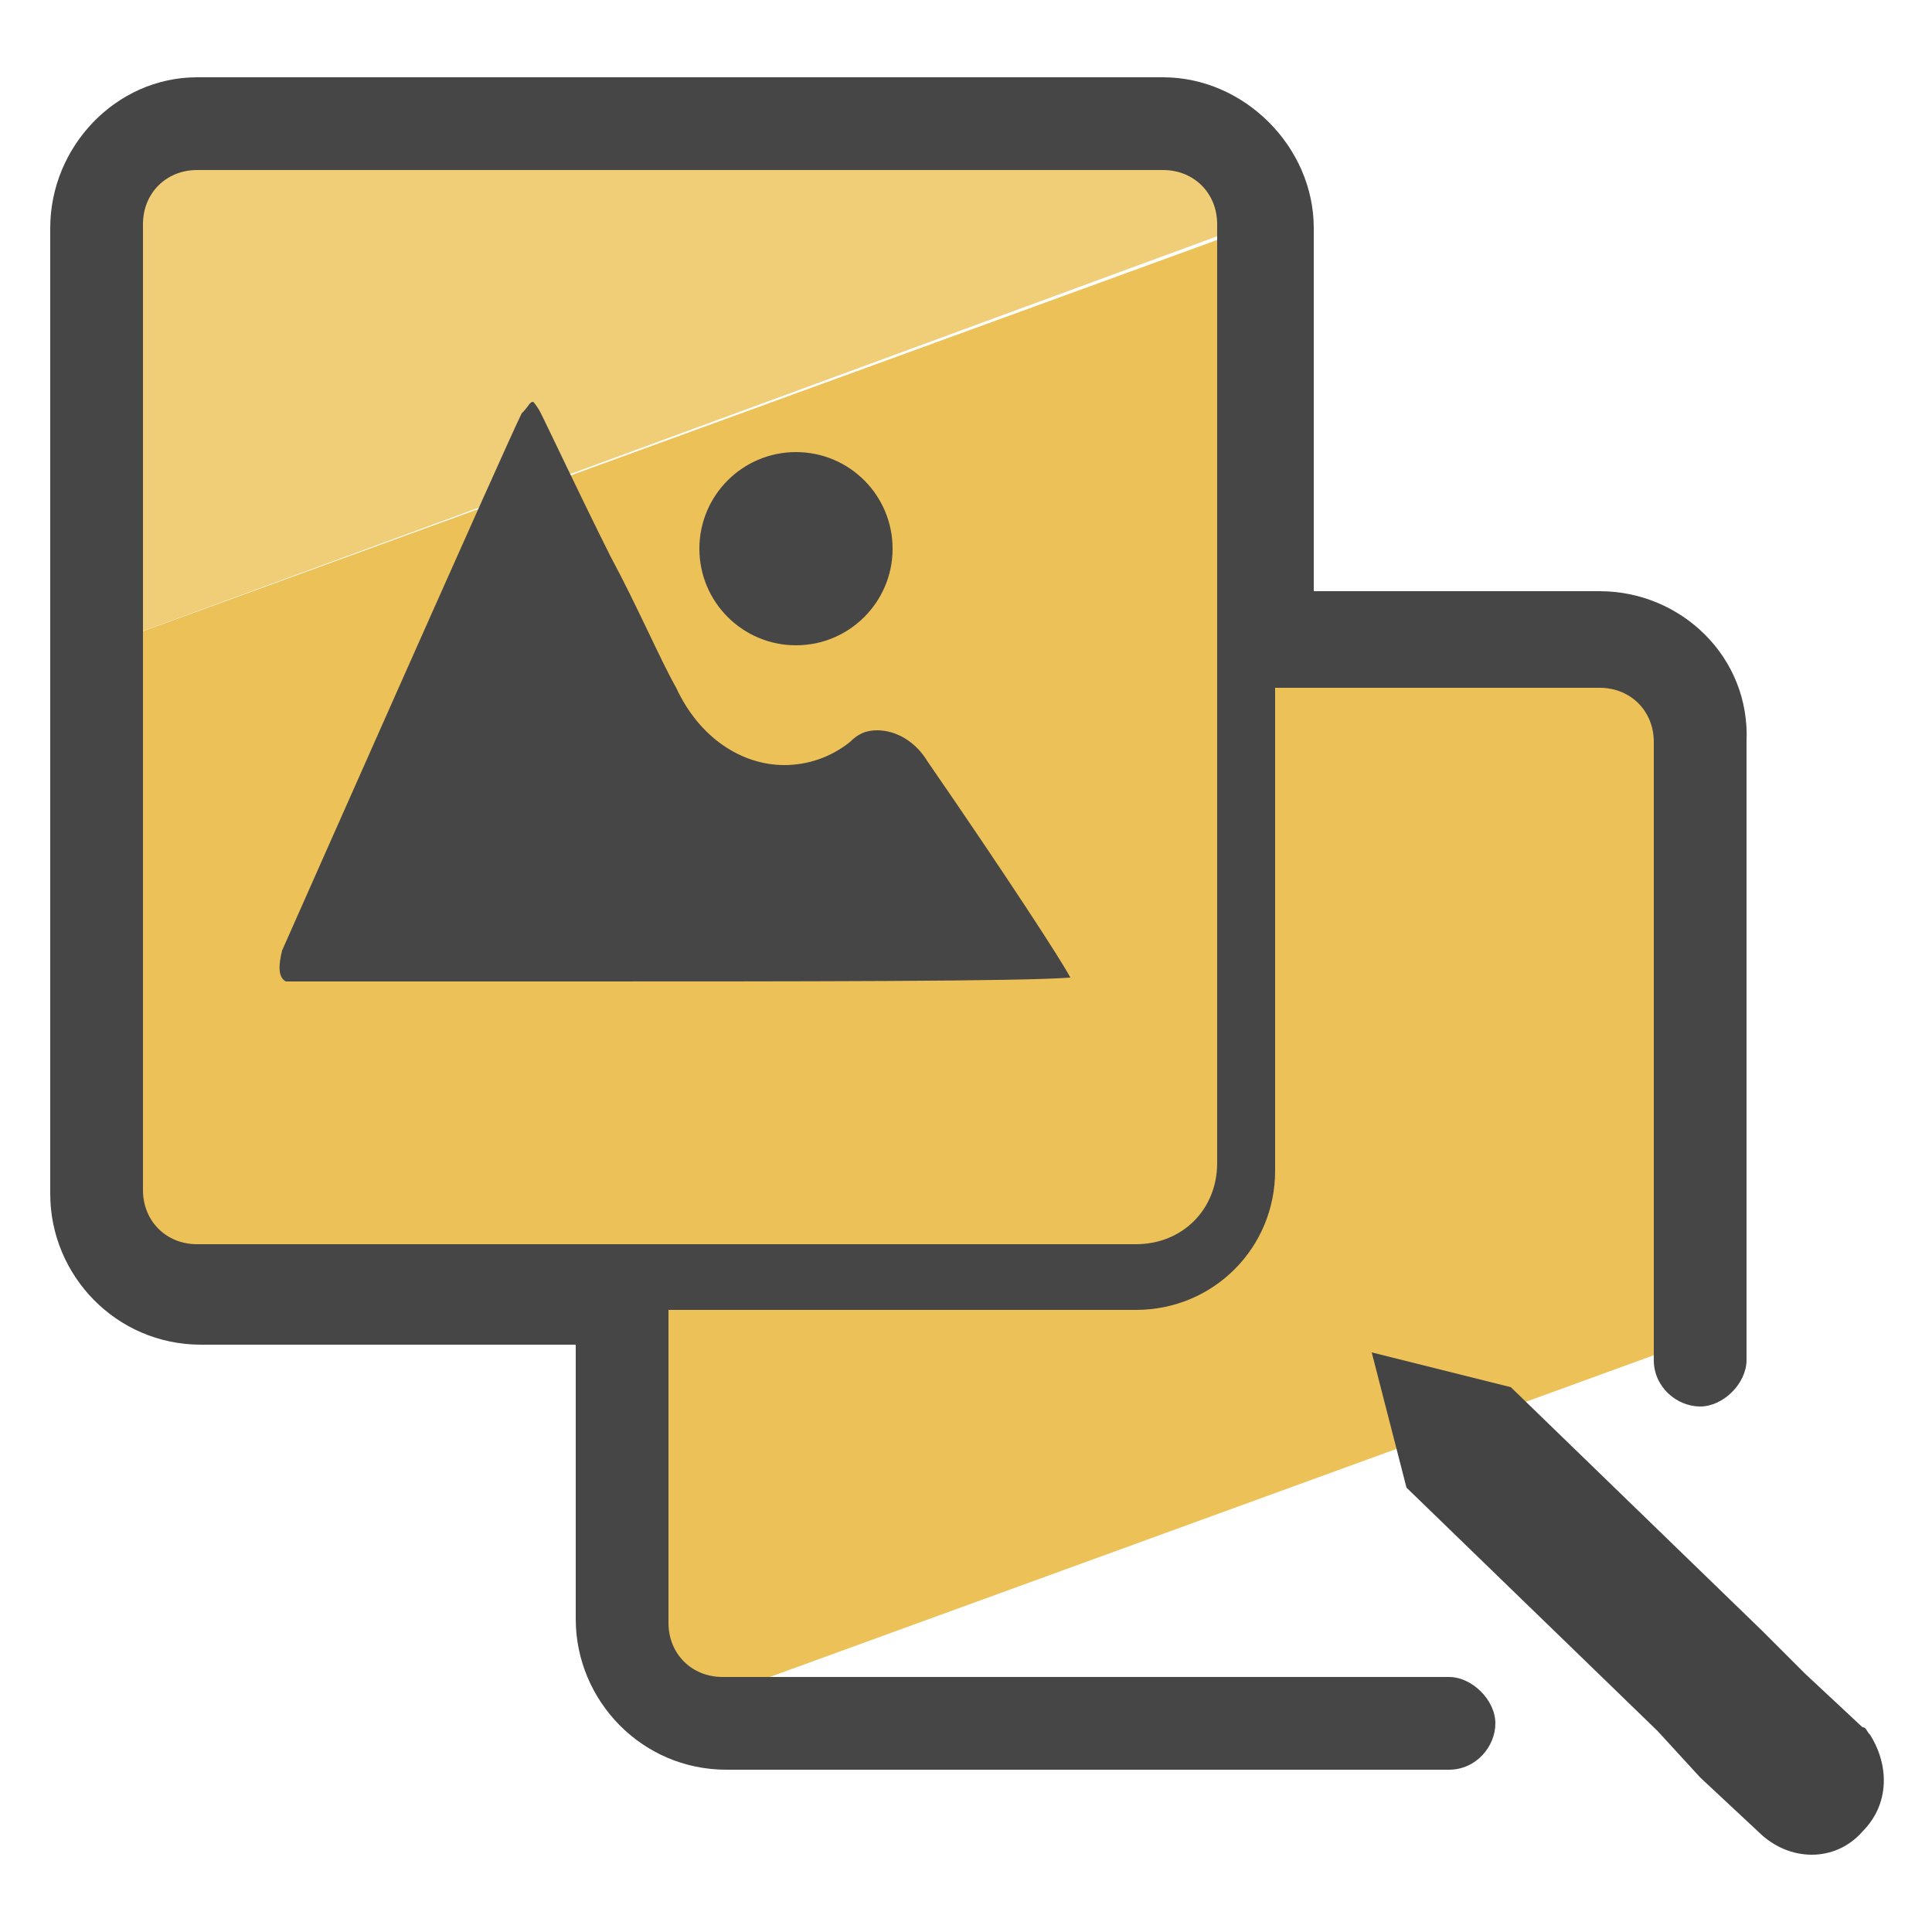 <svg xmlns="http://www.w3.org/2000/svg" id="Layer_1" x="0" y="0" version="1.1" viewBox="0 0 50 50" xml:space="preserve"><style>.st2{fill:#464646}</style><path fill="#f0cd77" d="M32.9 5.6c0-1.4-1.2-2.6-2.6-2.6h-25C3.9 3 2.7 4.2 2.7 5.6v11.1L32.9 5.6z"/><path fill="#ecc158" d="M44.2 18.8c0-1.4-1.2-2.6-2.6-2.6h-8.7V5.7l-30.2 11v13.9c0 1.4 1.2 2.6 2.6 2.6h10.9v8.4c0 1.2.8 2.1 1.8 2.5l26.1-9.5V18.8z"/><path d="M7.4 25.4h7c6.4 0 12 0 13.3-.1-.2-.4-1.7-2.7-3.7-5.6-.3-.5-.8-.8-1.3-.8-.3 0-.5.1-.7.3-.5.4-1.1.6-1.7.6-1.1 0-2.2-.7-2.8-2-.4-.7-1-2.1-1.7-3.4-.8-1.6-1.6-3.3-1.8-3.7-.1-.2-.2-.3-.2-.3-.1 0-.1.1-.3.3-.4.8-5.8 13-6.2 13.9-.1.4-.1.7.1.8z" class="st2"/><circle cx="20.6" cy="14.2" r="2.5" class="st2"/><path d="M41.4 15.3H34V5.9C34 3.8 32.2 2 30.1 2h-25C3 2 1.3 3.8 1.3 5.9v25c0 2.1 1.7 3.9 3.9 3.9h9.7v7.1c0 2.1 1.7 3.9 3.9 3.9h18.7c.7 0 1.2-.6 1.2-1.2s-.6-1.2-1.2-1.2H18.7c-.8 0-1.4-.6-1.4-1.4v-8.1h12.1c2 0 3.6-1.6 3.6-3.6V17.8h8.4c.8 0 1.4.6 1.4 1.4v16c0 .7.6 1.2 1.2 1.2s1.2-.6 1.2-1.2v-16c.1-2.2-1.7-3.9-3.8-3.9zm-9.9 14.8c0 1.2-.9 2.1-2.1 2.1H5.1c-.8 0-1.4-.6-1.4-1.4v-25c0-.8.6-1.4 1.4-1.4h25c.8 0 1.4.6 1.4 1.4v24.3z" class="st2"/><path fill="#444" d="M48.2 47.4c.7-.7.7-1.7.2-2.5-.1-.1-.1-.2-.2-.2l-1.5-1.4-1.1-1.1-6.5-6.3-3.6-.9.9 3.5 6.5 6.3L44 46l1.5 1.4c.8.8 2 .8 2.7 0z"/></svg>